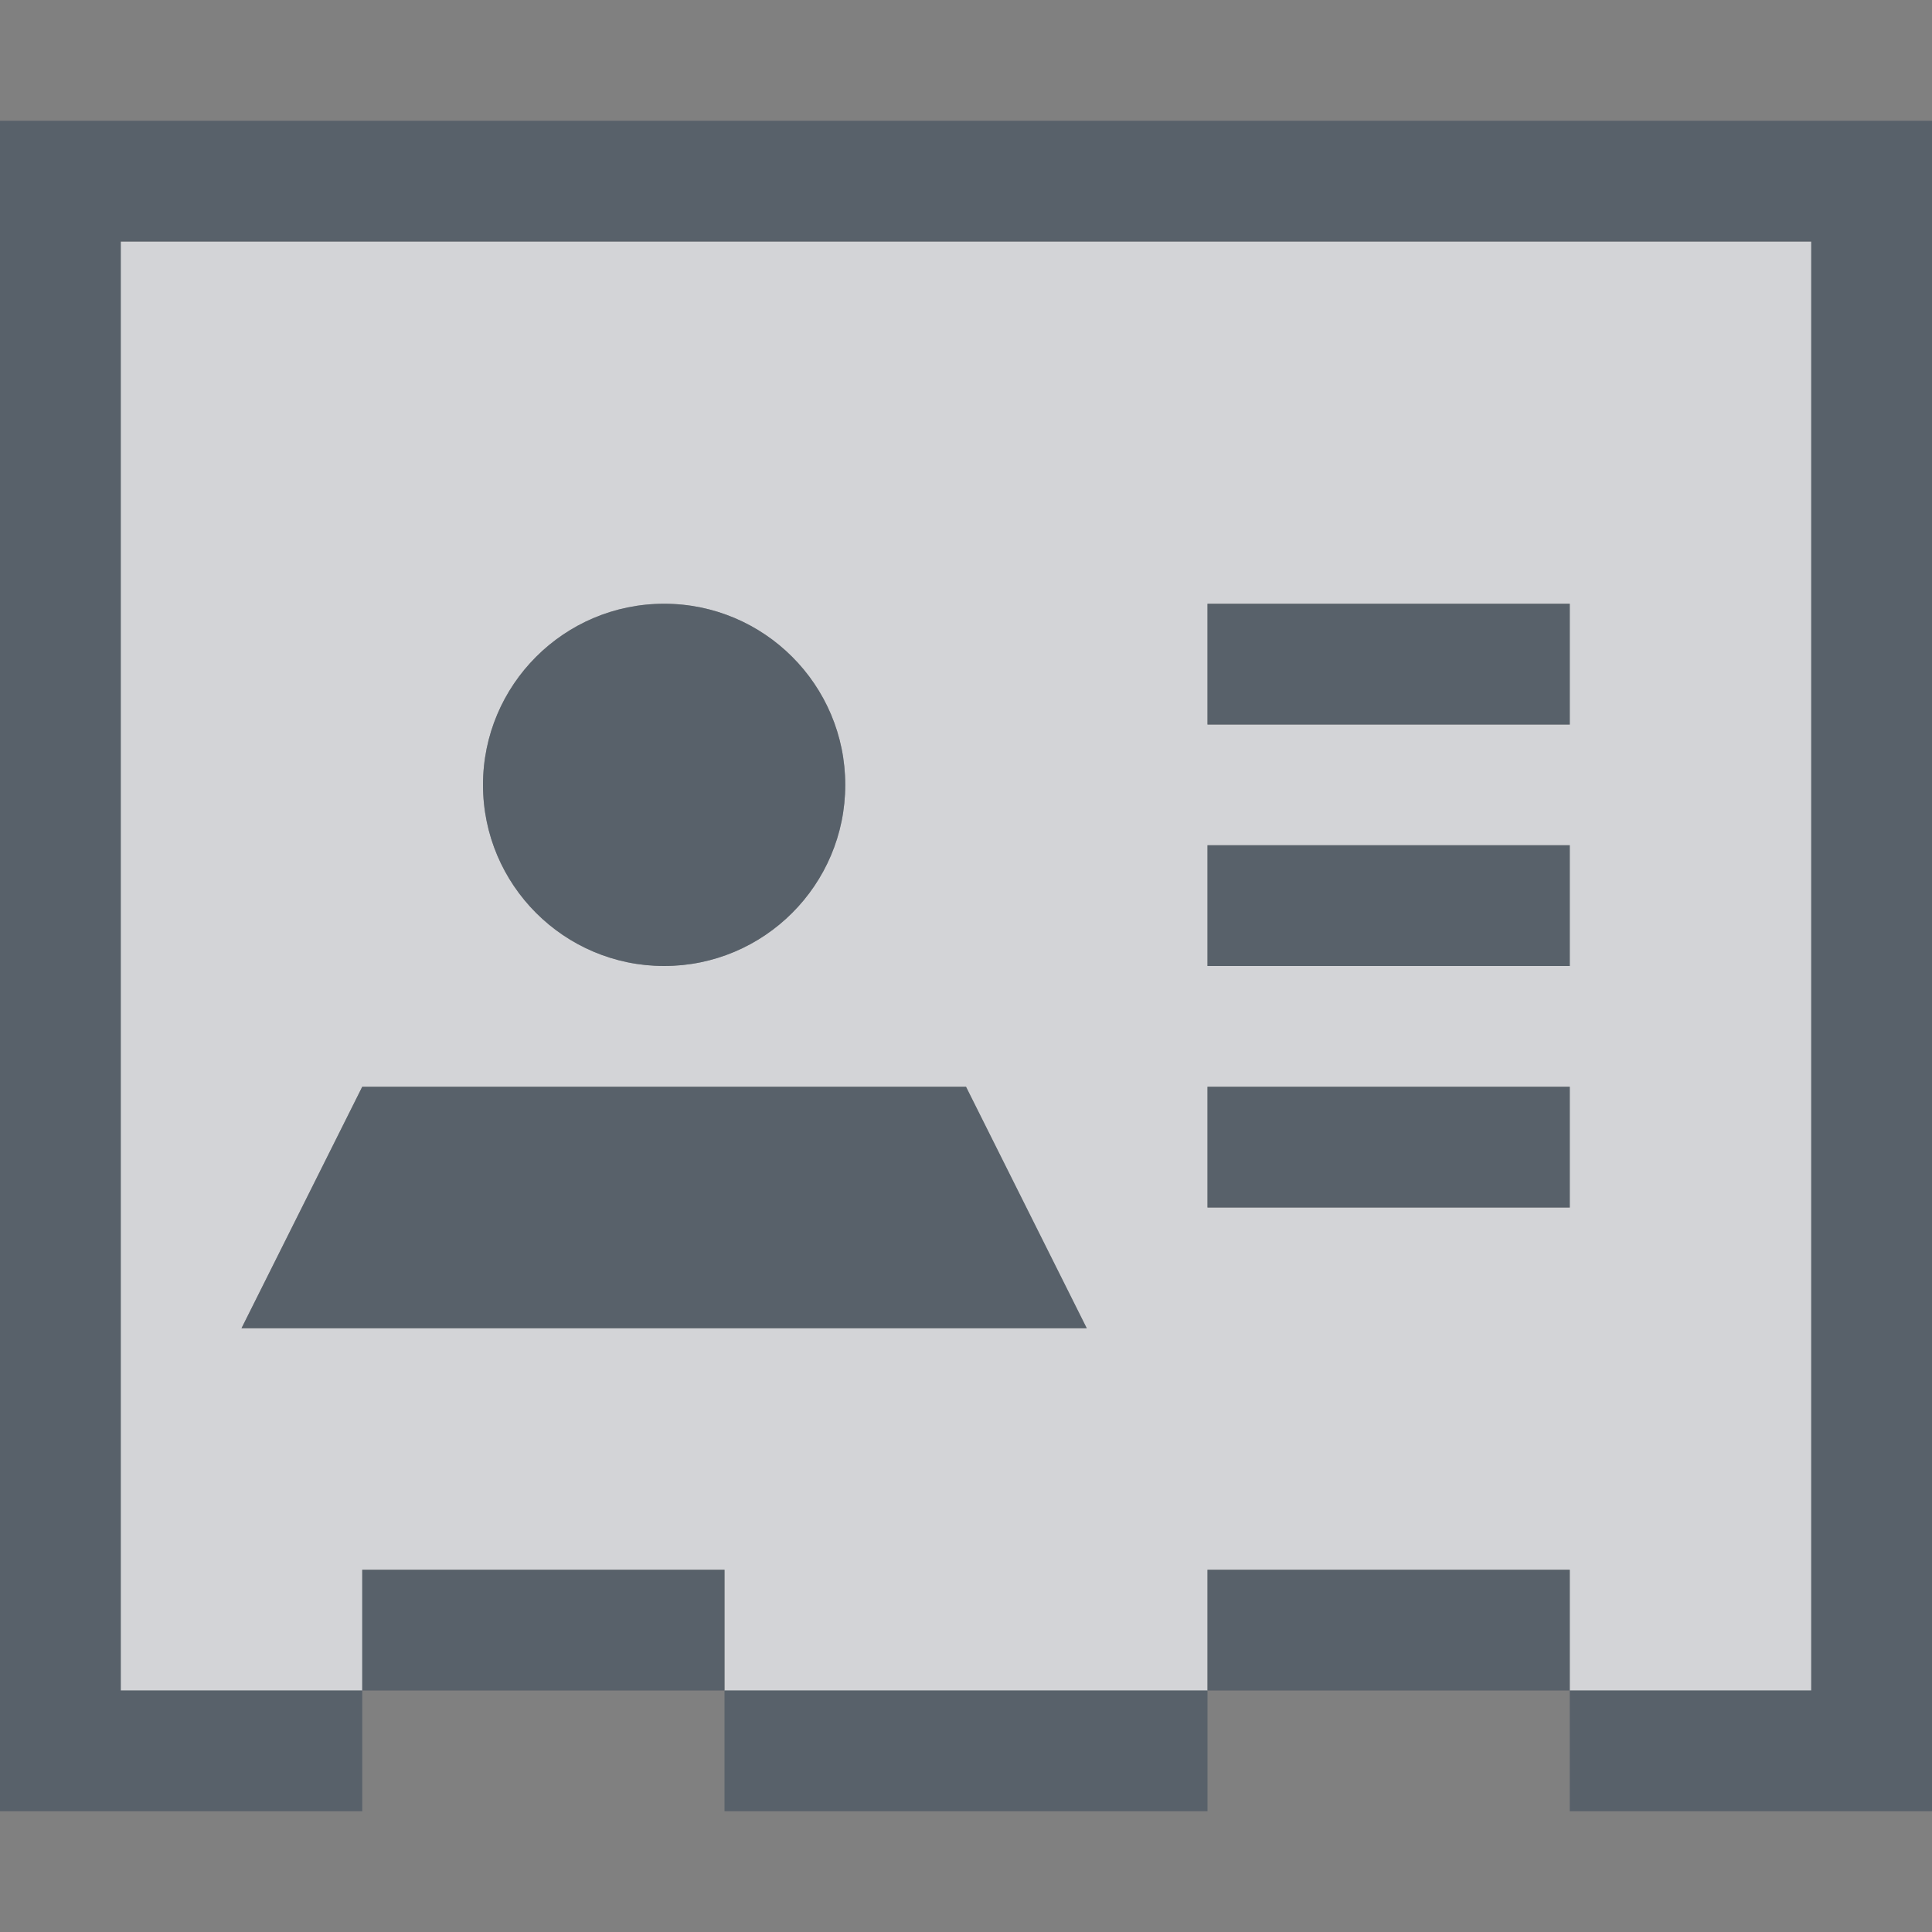 <?xml version="1.0" encoding="UTF-8" standalone="no"?>
<!-- Created with Inkscape (http://www.inkscape.org/) -->

<svg
   xmlns:dc="http://purl.org/dc/elements/1.1/"
   xmlns:cc="http://creativecommons.org/ns#"
   xmlns:rdf="http://www.w3.org/1999/02/22-rdf-syntax-ns#"
   xmlns:svg="http://www.w3.org/2000/svg"
   xmlns="http://www.w3.org/2000/svg"
   xmlns:sodipodi="http://sodipodi.sourceforge.net/DTD/sodipodi-0.dtd"
   xmlns:inkscape="http://www.inkscape.org/namespaces/inkscape"
   width="16"
   height="16"
   id="svg27665"
   version="1.1"
   inkscape:version="0.48.3.1 r9886"
   sodipodi:docname="view-pim-contacts.svg">
  <rect width="100%" height="100%" fill="#808080" stroke="none"/>
  <defs
     id="defs27667" />
  <sodipodi:namedview
     id="base"
     pagecolor="#ffffff"
     bordercolor="#666666"
     borderopacity="1.0"
     inkscape:pageopacity="0.0"
     inkscape:pageshadow="2"
     inkscape:zoom="44.8"
     inkscape:cx="8.615541"
     inkscape:cy="7.1634892"
     inkscape:document-units="px"
     inkscape:current-layer="layer1"
     showgrid="true"
     inkscape:window-width="1920"
     inkscape:window-height="1032"
     inkscape:window-x="-7"
     inkscape:window-y="25"
     inkscape:window-maximized="1"
     inkscape:snap-bbox="true"
     inkscape:bbox-paths="true"
     inkscape:bbox-nodes="true"
     inkscape:snap-bbox-edge-midpoints="true"
     inkscape:snap-bbox-midpoints="true"
     inkscape:object-paths="true"
     inkscape:snap-intersection-paths="true"
     inkscape:object-nodes="true"
     inkscape:snap-smooth-nodes="true"
     inkscape:snap-midpoints="true"
     inkscape:snap-object-midpoints="true"
     inkscape:snap-center="true"
     inkscape:snap-global="true"
     showguides="false"
     inkscape:guide-bbox="true"
     fit-margin-top="0"
     fit-margin-left="0"
     fit-margin-right="0"
     fit-margin-bottom="0"
     inkscape:showpageshadow="false">
    <sodipodi:guide
       orientation="0,1"
       position="-1494.228,523.036"
       id="guide4179" />
    <sodipodi:guide
       orientation="1,0"
       position="-1492.085,520.179"
       id="guide4181" />
    <inkscape:grid
       type="xygrid"
       id="grid4279"
       empspacing="5"
       visible="true"
       enabled="true"
       snapvisiblegridlinesonly="true"
       originx="6.6056504e-05px"
       originy="592px" />
  </sodipodi:namedview>
  <g
     inkscape:label="Camada 1"
     inkscape:groupmode="layer"
     id="layer1"
     transform="translate(3393.247,-1650.241)">
    <path
       sodipodi:nodetypes="cccccccccccccssssscccccccccccccccccccc"
       inkscape:connector-curvature="0"
       id="path2986"
       d="m -3392.247,1652.241 0,12 2,0 0,-1 3,0 0,1 4,0 0,-1 3,0 0,1 2,0 0,-12 z m 4.5,3 c 0.828,0 1.5,0.672 1.5,1.5 0,0.828 -0.672,1.5 -1.5,1.5 -0.828,0 -1.5,-0.672 -1.5,-1.5 0,-0.828 0.672,-1.5 1.5,-1.5 z m 4.5,0 3,0 0,1 -3,0 z m 0,2 3,0 0,1 -3,0 z m -7,2 5,0 1,2 -7,0 z m 7,0 3,0 0,1 -3,0 z"
       style="fill:#EDEFF3;fill-opacity:0.758;fill-rule:nonzero;stroke:none" />
    <path
       style="font-size:medium;font-style:normal;font-variant:normal;font-weight:normal;font-stretch:normal;text-indent:0;text-align:start;text-decoration:none;line-height:normal;letter-spacing:normal;word-spacing:normal;text-transform:none;direction:ltr;block-progression:tb;writing-mode:lr-tb;text-anchor:start;baseline-shift:baseline;color:#000000;fill:#485462;fill-opacity:0.7;fill-rule:nonzero;stroke:none;stroke-width:2;marker:none;visibility:visible;display:inline;overflow:visible;enable-background:accumulate;font-family:Sans;-inkscape-font-specification:Sans"
       d="m 0,1 0,1 0,12 0,1 1,0 2,0 0,0 0,-1 3,0 0,1 0,0 4,0 0,0 0,-1 3,0 0,1 0,0 2,0 1,0 0,-1 L 16,2 16,1 15,1 1,1 z m 1,1 14,0 0,12 -2,0 0,-1 -3,0 0,1 -4,0 0,-1 -3,0 0,1 -2,0 z M 5.5,5 C 4.672,5 4,5.672 4,6.5 4,7.328 4.672,8 5.5,8 6.328,8 7,7.328 7,6.5 7,5.672 6.328,5 5.5,5 z m 4.5,0 0,1 3,0 0,-1 z m 0,2 0,1 3,0 0,-1 z M 3,9 2,11 9,11 8,9 z m 7,0 0,1 3,0 0,-1 z"
       transform="translate(-3393.247,1650.241)"
       id="rect3041"
       inkscape:connector-curvature="0"
       sodipodi:nodetypes="ccccccccccccccccccccccccccccccccccccccssssscccccccccccccccccccc" />
  </g>
</svg>
